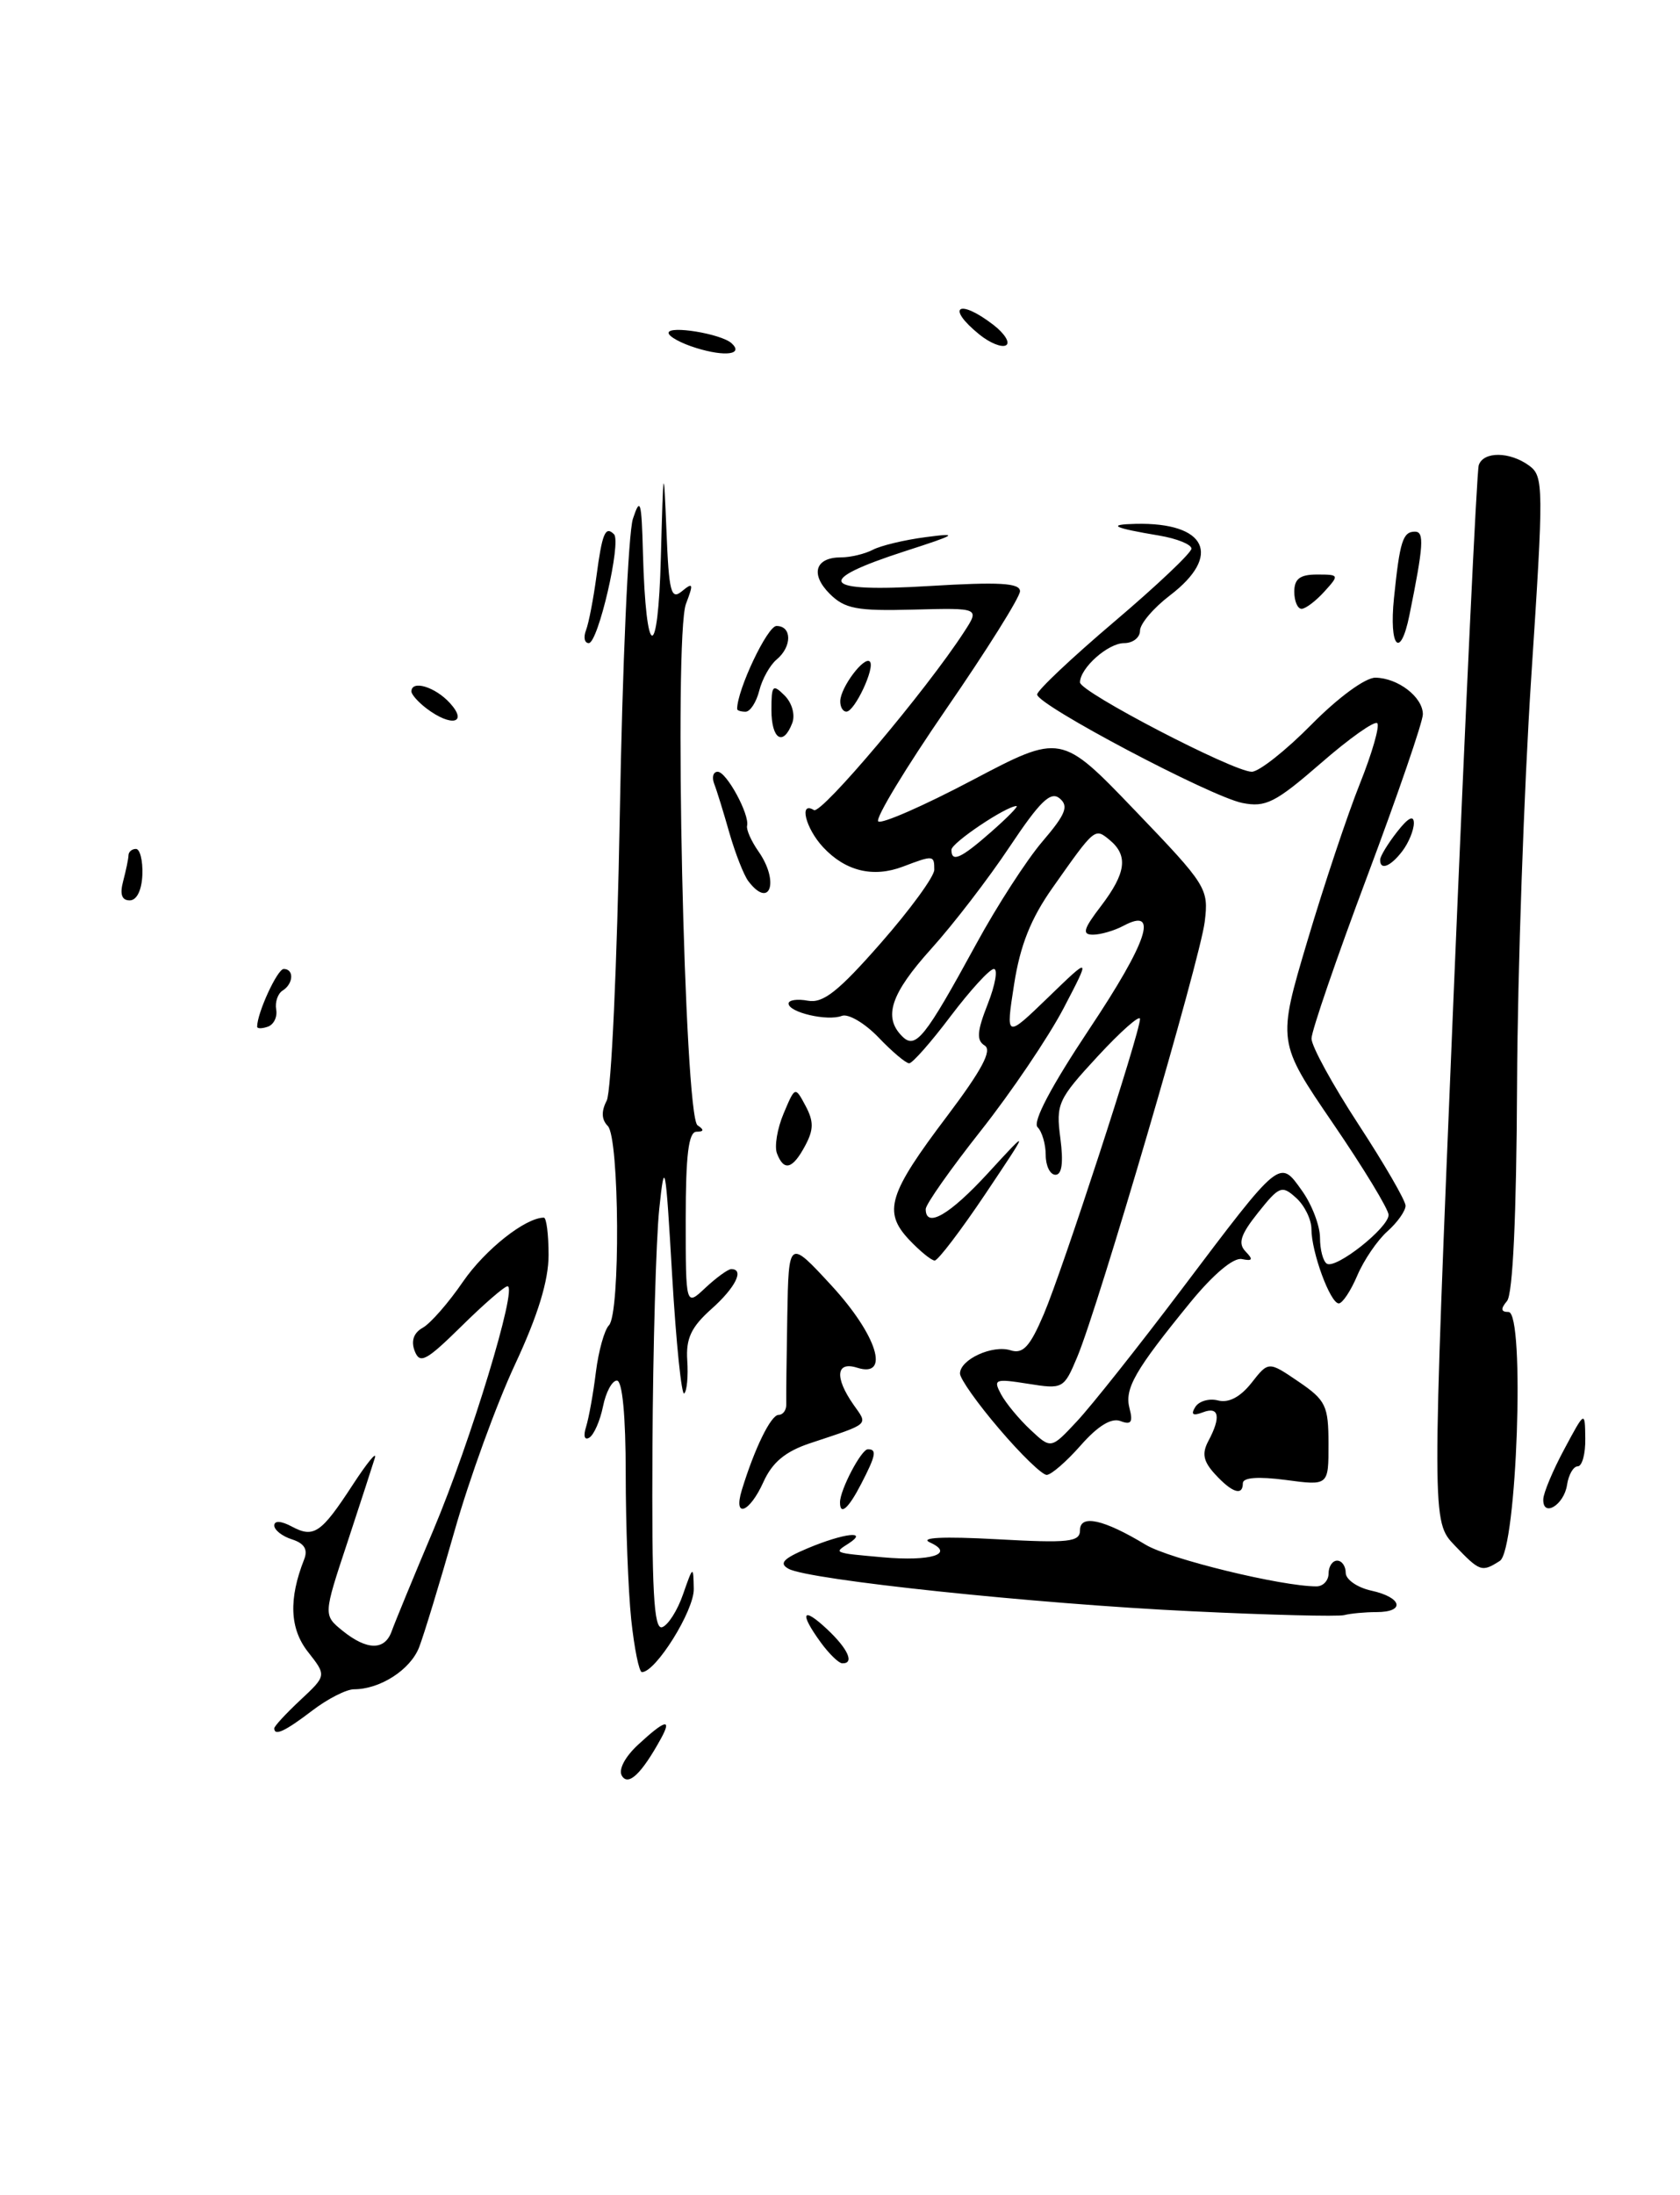 <?xml version="1.0" encoding="UTF-8" standalone="no"?>
<!DOCTYPE svg PUBLIC "-//W3C//DTD SVG 1.1//EN" "http://www.w3.org/Graphics/SVG/1.1/DTD/svg11.dtd" >
<svg xmlns="http://www.w3.org/2000/svg" xmlns:xlink="http://www.w3.org/1999/xlink" version="1.1" viewBox="0 0 196 256">
 <g >
 <path fill="currentColor"
d=" M 174.98 182.03 C 176.97 180.77 177.94 153.00 175.99 153.00 C 175.10 153.00 175.05 152.64 175.82 151.72 C 176.50 150.90 176.92 141.76 176.99 126.47 C 177.05 113.29 177.80 91.95 178.64 79.05 C 180.11 56.71 180.10 55.55 178.40 54.30 C 176.14 52.65 173.06 52.62 172.52 54.25 C 172.29 54.94 170.97 82.94 169.57 116.47 C 167.04 177.43 167.04 177.43 169.71 180.22 C 172.66 183.30 172.87 183.37 174.98 182.03 Z  M 72.56 207.10 C 72.12 206.39 72.89 204.90 74.46 203.45 C 77.58 200.56 78.44 200.33 77.11 202.75 C 74.86 206.84 73.31 208.32 72.56 207.10 Z  M 32.00 201.55 C 32.00 201.30 33.37 199.82 35.05 198.25 C 38.10 195.40 38.10 195.40 35.93 192.64 C 33.80 189.93 33.66 186.47 35.49 181.84 C 35.94 180.69 35.50 179.98 34.07 179.52 C 32.93 179.16 32.00 178.43 32.00 177.90 C 32.00 177.31 32.80 177.36 34.02 178.01 C 36.61 179.40 37.46 178.82 41.15 173.16 C 42.82 170.60 43.98 169.18 43.74 170.00 C 43.49 170.82 42.04 175.29 40.51 179.93 C 37.72 188.35 37.72 188.35 39.97 190.18 C 42.81 192.47 44.88 192.50 45.69 190.25 C 46.03 189.29 48.23 183.94 50.59 178.36 C 54.89 168.16 60.42 150.00 59.21 150.00 C 58.86 150.00 56.43 152.10 53.82 154.68 C 49.72 158.71 48.98 159.11 48.38 157.55 C 47.93 156.38 48.26 155.43 49.32 154.84 C 50.22 154.34 52.34 151.92 54.02 149.46 C 56.60 145.72 61.30 142.00 63.45 142.00 C 63.75 142.00 64.00 143.96 64.00 146.36 C 64.00 149.34 62.76 153.39 60.09 159.11 C 57.93 163.73 54.76 172.45 53.04 178.50 C 51.32 184.55 49.45 190.68 48.89 192.12 C 47.87 194.73 44.34 197.00 41.30 197.00 C 40.41 197.00 38.21 198.12 36.41 199.50 C 33.25 201.91 32.00 202.49 32.00 201.55 Z  M 73.64 188.85 C 73.29 185.47 73.00 177.82 73.00 171.85 C 73.00 165.11 72.61 161.00 71.97 161.00 C 71.41 161.00 70.68 162.36 70.35 164.02 C 70.01 165.68 69.30 167.31 68.76 167.65 C 68.19 168.00 68.03 167.47 68.38 166.38 C 68.70 165.34 69.22 162.48 69.52 160.01 C 69.83 157.54 70.52 155.08 71.04 154.56 C 72.39 153.21 72.27 132.67 70.91 131.31 C 70.18 130.58 70.13 129.60 70.78 128.36 C 71.32 127.34 72.00 112.33 72.31 95.00 C 72.61 77.67 73.30 62.15 73.84 60.50 C 74.70 57.89 74.85 58.41 75.01 64.50 C 75.35 77.07 76.78 77.42 77.10 65.00 C 77.39 54.21 77.43 54.01 77.75 61.84 C 78.04 69.09 78.28 70.01 79.57 68.94 C 80.87 67.87 80.93 68.06 80.03 70.42 C 78.59 74.21 79.83 130.22 81.38 131.23 C 82.17 131.76 82.14 131.97 81.25 131.98 C 80.33 132.00 80.00 134.71 80.00 142.17 C 80.00 152.35 80.00 152.35 82.31 150.17 C 83.59 148.98 84.94 148.00 85.31 148.00 C 86.88 148.00 85.81 150.16 82.98 152.67 C 80.64 154.76 80.01 156.10 80.18 158.65 C 80.30 160.45 80.15 162.19 79.83 162.50 C 79.52 162.82 78.88 156.64 78.42 148.79 C 77.65 135.60 77.54 135.00 76.91 141.00 C 76.54 144.57 76.18 157.10 76.12 168.83 C 76.03 185.49 76.27 190.08 77.25 189.76 C 77.94 189.53 79.04 187.81 79.69 185.92 C 80.86 182.57 80.89 182.55 80.94 185.30 C 80.99 187.81 76.51 195.00 74.89 195.00 C 74.56 195.00 74.00 192.23 73.64 188.85 Z  M 95.75 191.53 C 93.22 188.05 93.60 187.28 96.50 190.00 C 98.96 192.31 99.72 194.03 98.25 193.97 C 97.84 193.95 96.71 192.85 95.75 191.53 Z  M 139.00 187.90 C 120.81 187.04 94.35 184.25 92.00 182.95 C 90.85 182.32 91.37 181.76 94.22 180.56 C 98.44 178.79 101.41 178.44 99.00 180.00 C 97.26 181.12 97.14 181.08 103.00 181.61 C 108.61 182.11 111.45 181.22 108.50 179.88 C 107.22 179.30 110.03 179.16 116.25 179.50 C 124.71 179.97 126.00 179.83 126.00 178.45 C 126.00 176.57 128.76 177.18 133.67 180.15 C 136.43 181.81 149.50 185.00 153.59 185.00 C 154.36 185.00 155.00 184.32 155.00 183.50 C 155.00 182.68 155.45 182.00 156.00 182.00 C 156.55 182.00 157.00 182.64 157.00 183.42 C 157.00 184.20 158.35 185.14 160.00 185.50 C 163.59 186.29 163.99 188.00 160.58 188.00 C 159.25 188.00 157.56 188.16 156.83 188.35 C 156.10 188.54 148.07 188.34 139.00 187.90 Z  M 86.55 173.75 C 88.04 168.89 89.94 165.00 90.84 165.00 C 91.35 165.00 91.76 164.44 91.73 163.75 C 91.71 163.06 91.76 158.45 91.85 153.50 C 92.01 144.50 92.01 144.50 97.01 149.92 C 102.33 155.70 103.91 160.74 100.00 159.50 C 97.54 158.72 97.35 160.62 99.56 163.79 C 101.28 166.24 101.62 165.94 94.50 168.31 C 91.62 169.27 90.10 170.54 89.07 172.82 C 87.44 176.44 85.51 177.15 86.55 173.75 Z  M 98.00 175.20 C 98.00 173.75 100.48 169.02 101.25 169.01 C 102.33 169.00 102.19 169.73 100.47 173.05 C 98.98 175.94 98.00 176.79 98.00 175.20 Z  M 180.05 174.83 C 180.07 174.10 181.17 171.47 182.50 169.00 C 184.91 164.50 184.91 164.50 184.95 167.75 C 184.98 169.54 184.58 171.00 184.07 171.00 C 183.56 171.00 183.00 171.98 182.82 173.17 C 182.47 175.52 179.97 177.02 180.05 174.83 Z  M 141.73 171.89 C 140.38 170.41 140.20 169.50 140.98 168.04 C 142.47 165.25 142.23 163.97 140.34 164.70 C 139.16 165.15 138.90 164.97 139.45 164.08 C 139.88 163.39 141.08 163.05 142.11 163.32 C 143.34 163.64 144.70 162.92 146.00 161.28 C 147.99 158.74 147.99 158.74 151.49 161.12 C 154.68 163.29 154.99 163.93 154.99 168.38 C 155.00 173.26 155.00 173.26 150.00 172.59 C 146.79 172.17 145.00 172.30 145.00 172.97 C 145.00 174.50 143.73 174.08 141.73 171.89 Z  M 116.58 166.64 C 114.06 163.70 112.00 160.79 112.00 160.18 C 112.00 158.54 115.80 156.80 117.90 157.47 C 119.35 157.93 120.16 157.05 121.77 153.27 C 123.98 148.09 133.00 120.42 133.00 118.83 C 133.00 118.30 130.78 120.25 128.07 123.18 C 123.42 128.21 123.18 128.73 123.71 132.75 C 124.08 135.59 123.89 137.00 123.14 137.00 C 122.51 137.00 122.00 135.96 122.00 134.70 C 122.00 133.43 121.57 131.97 121.05 131.45 C 120.44 130.84 122.65 126.67 127.07 120.03 C 133.89 109.81 135.25 105.73 131.08 107.96 C 130.01 108.53 128.40 109.00 127.51 109.00 C 126.21 109.00 126.39 108.35 128.45 105.66 C 131.38 101.81 131.65 99.78 129.46 97.96 C 127.72 96.53 127.76 96.49 122.82 103.50 C 120.26 107.12 119.02 110.24 118.31 114.80 C 117.33 121.10 117.33 121.10 122.30 116.30 C 127.26 111.50 127.26 111.50 124.07 117.61 C 122.31 120.96 117.98 127.37 114.44 131.85 C 110.90 136.33 108.00 140.45 108.00 141.00 C 108.00 143.30 110.80 141.68 115.32 136.75 C 120.14 131.50 120.14 131.50 114.95 139.25 C 112.09 143.51 109.43 147.00 109.05 147.00 C 108.66 147.00 107.32 145.90 106.05 144.56 C 103.00 141.30 103.64 139.22 110.54 130.10 C 114.54 124.79 115.78 122.48 114.88 121.93 C 113.90 121.32 113.98 120.28 115.24 117.08 C 116.12 114.84 116.44 113.00 115.95 113.00 C 115.46 113.00 113.20 115.48 110.91 118.50 C 108.63 121.53 106.45 124.00 106.07 124.00 C 105.69 124.00 104.07 122.64 102.48 120.97 C 100.88 119.31 98.96 118.18 98.21 118.47 C 96.53 119.12 92.00 118.06 92.00 117.03 C 92.00 116.62 93.01 116.47 94.25 116.70 C 96.03 117.03 97.81 115.62 102.75 109.99 C 106.19 106.07 109.00 102.22 109.00 101.43 C 109.00 99.72 108.90 99.71 105.35 101.06 C 101.87 102.38 98.64 101.60 96.03 98.80 C 93.98 96.60 93.18 93.38 94.96 94.47 C 95.82 95.01 108.05 80.52 112.48 73.69 C 114.30 70.89 114.30 70.89 106.58 71.09 C 99.96 71.27 98.56 71.00 96.80 69.25 C 94.50 66.95 95.11 65.00 98.12 65.00 C 99.23 65.00 100.89 64.60 101.82 64.12 C 102.74 63.63 105.53 62.96 108.00 62.64 C 111.95 62.12 111.66 62.32 105.58 64.28 C 94.82 67.76 95.77 69.12 108.42 68.34 C 116.56 67.85 119.00 67.98 119.00 68.95 C 119.00 69.63 115.13 75.81 110.40 82.67 C 105.68 89.53 102.10 95.43 102.46 95.79 C 102.81 96.14 107.76 93.98 113.44 90.98 C 123.79 85.53 123.79 85.53 132.41 94.51 C 140.79 103.24 141.03 103.61 140.55 107.50 C 140.01 111.92 128.18 152.29 125.67 158.27 C 124.12 161.96 124.01 162.02 119.93 161.37 C 116.07 160.76 115.85 160.84 116.79 162.60 C 117.36 163.65 118.90 165.51 120.22 166.74 C 122.62 168.99 122.62 168.99 125.65 165.74 C 127.32 163.96 132.81 157.04 137.85 150.37 C 149.46 134.99 149.26 135.15 151.90 138.86 C 153.06 140.48 154.00 142.95 154.00 144.35 C 154.00 145.74 154.36 147.10 154.80 147.37 C 155.86 148.03 162.00 143.18 162.00 141.68 C 162.00 141.03 159.08 136.22 155.51 131.00 C 149.02 121.50 149.02 121.50 152.54 109.69 C 154.47 103.20 157.22 94.97 158.65 91.40 C 160.08 87.83 160.99 84.66 160.68 84.34 C 160.36 84.03 157.39 86.13 154.08 89.02 C 148.79 93.61 147.66 94.18 144.94 93.64 C 141.22 92.89 121.00 82.21 121.00 80.99 C 121.00 80.52 125.05 76.70 130.00 72.50 C 134.95 68.30 139.00 64.47 139.00 63.98 C 139.00 63.49 137.31 62.81 135.25 62.46 C 129.87 61.56 129.07 61.17 132.50 61.09 C 140.76 60.91 142.61 64.77 136.50 69.43 C 134.57 70.90 133.00 72.75 133.00 73.55 C 133.00 74.35 132.17 75.00 131.15 75.00 C 129.27 75.00 126.00 77.91 126.00 79.58 C 126.00 80.70 143.90 90.00 146.04 90.00 C 146.88 90.00 150.01 87.53 153.00 84.50 C 156.12 81.34 159.30 79.01 160.47 79.03 C 163.11 79.07 166.00 81.30 166.00 83.30 C 166.00 84.17 163.08 92.67 159.51 102.19 C 155.94 111.71 153.01 120.23 153.01 121.11 C 153.00 122.00 155.47 126.50 158.48 131.11 C 161.50 135.73 163.97 139.99 163.98 140.60 C 163.99 141.20 163.04 142.55 161.86 143.60 C 160.69 144.64 159.11 146.96 158.35 148.75 C 157.59 150.54 156.62 152.00 156.19 152.00 C 155.20 152.00 153.00 146.03 153.00 143.33 C 153.00 142.22 152.20 140.58 151.22 139.70 C 149.56 138.19 149.25 138.31 146.78 141.41 C 144.73 143.98 144.40 145.00 145.32 145.95 C 146.23 146.89 146.14 147.09 144.88 146.83 C 143.90 146.63 141.55 148.61 138.88 151.87 C 132.39 159.82 131.17 161.94 131.78 164.25 C 132.20 165.86 131.96 166.20 130.72 165.72 C 129.66 165.32 128.09 166.28 126.09 168.55 C 124.42 170.45 122.63 172.00 122.11 172.00 C 121.58 172.00 119.09 169.59 116.58 166.64 Z  M 113.89 110.09 C 116.30 105.66 119.78 100.28 121.62 98.13 C 124.33 94.96 124.71 94.01 123.63 93.11 C 122.58 92.23 121.34 93.43 117.79 98.75 C 115.32 102.46 111.20 107.82 108.64 110.65 C 103.92 115.89 103.01 118.61 105.25 120.85 C 106.82 122.42 107.89 121.08 113.89 110.09 Z  M 115.65 97.00 C 117.53 95.35 118.85 94.00 118.59 94.00 C 117.40 94.00 111.00 98.29 111.00 99.10 C 111.00 100.62 112.09 100.13 115.65 97.00 Z  M 90.65 134.52 C 90.33 133.71 90.68 131.61 91.42 129.86 C 92.76 126.68 92.76 126.68 93.98 128.96 C 94.95 130.78 94.94 131.74 93.93 133.62 C 92.47 136.35 91.46 136.63 90.65 134.52 Z  M 30.00 119.73 C 30.00 118.13 32.36 113.00 33.10 113.00 C 34.33 113.00 34.24 114.73 32.97 115.52 C 32.41 115.87 32.07 116.86 32.22 117.72 C 32.38 118.59 31.94 119.49 31.25 119.73 C 30.56 119.97 30.00 119.97 30.00 119.73 Z  M 14.37 102.75 C 14.70 101.51 14.98 100.16 14.99 99.75 C 14.99 99.34 15.39 99.00 15.86 99.00 C 16.33 99.00 16.67 100.35 16.61 102.00 C 16.54 103.81 15.96 105.00 15.13 105.00 C 14.20 105.00 13.96 104.28 14.37 102.75 Z  M 87.30 102.75 C 86.78 102.06 85.79 99.54 85.10 97.15 C 84.42 94.75 83.62 92.16 83.32 91.40 C 83.03 90.63 83.21 90.00 83.73 90.00 C 84.76 90.00 87.47 94.99 87.16 96.30 C 87.05 96.75 87.65 98.09 88.48 99.28 C 90.96 102.81 89.84 106.10 87.30 102.75 Z  M 161.02 100.25 C 161.03 99.84 161.92 98.38 163.00 97.00 C 164.29 95.35 164.95 95.01 164.95 96.00 C 164.94 96.83 164.34 98.29 163.61 99.25 C 162.23 101.07 160.98 101.55 161.02 100.25 Z  M 90.00 82.79 C 90.00 79.89 90.15 79.73 91.54 81.11 C 92.41 81.98 92.79 83.37 92.43 84.32 C 91.37 87.09 90.00 86.22 90.00 82.79 Z  M 49.75 82.61 C 48.79 81.88 48.00 80.99 48.00 80.64 C 48.00 79.26 50.78 80.10 52.50 82.00 C 54.64 84.36 52.64 84.81 49.75 82.61 Z  M 86.00 82.68 C 86.00 80.44 89.53 73.00 90.59 73.00 C 92.41 73.00 92.41 75.42 90.60 76.92 C 89.83 77.56 88.92 79.19 88.58 80.54 C 88.24 81.89 87.52 83.00 86.98 83.00 C 86.44 83.00 86.00 82.86 86.00 82.68 Z  M 98.03 81.75 C 98.07 80.15 100.82 76.49 101.48 77.15 C 102.14 77.80 99.72 82.98 98.75 82.99 C 98.34 83.00 98.01 82.44 98.03 81.75 Z  M 68.37 73.49 C 68.69 72.65 69.23 69.84 69.58 67.24 C 70.25 62.19 70.62 61.29 71.63 62.30 C 72.52 63.19 69.78 75.00 68.69 75.00 C 68.19 75.00 68.05 74.32 68.37 73.49 Z  M 162.63 69.75 C 163.31 63.12 163.66 62.00 165.08 62.00 C 166.19 62.00 166.08 63.63 164.43 71.75 C 163.37 76.97 162.04 75.49 162.63 69.75 Z  M 151.00 69.00 C 151.00 67.50 151.67 67.00 153.65 67.00 C 156.25 67.00 156.27 67.05 154.50 69.00 C 153.50 70.10 152.31 71.00 151.85 71.00 C 151.38 71.00 151.00 70.10 151.00 69.00 Z  M 81.25 40.59 C 79.46 40.04 78.00 39.24 78.00 38.82 C 78.00 37.92 84.11 38.92 85.34 40.02 C 86.79 41.33 84.63 41.63 81.25 40.59 Z  M 114.25 39.00 C 110.30 35.80 111.83 34.76 115.89 37.88 C 117.20 38.89 117.87 39.96 117.38 40.26 C 116.89 40.57 115.48 40.00 114.25 39.00 Z "/>
</g>
</svg>